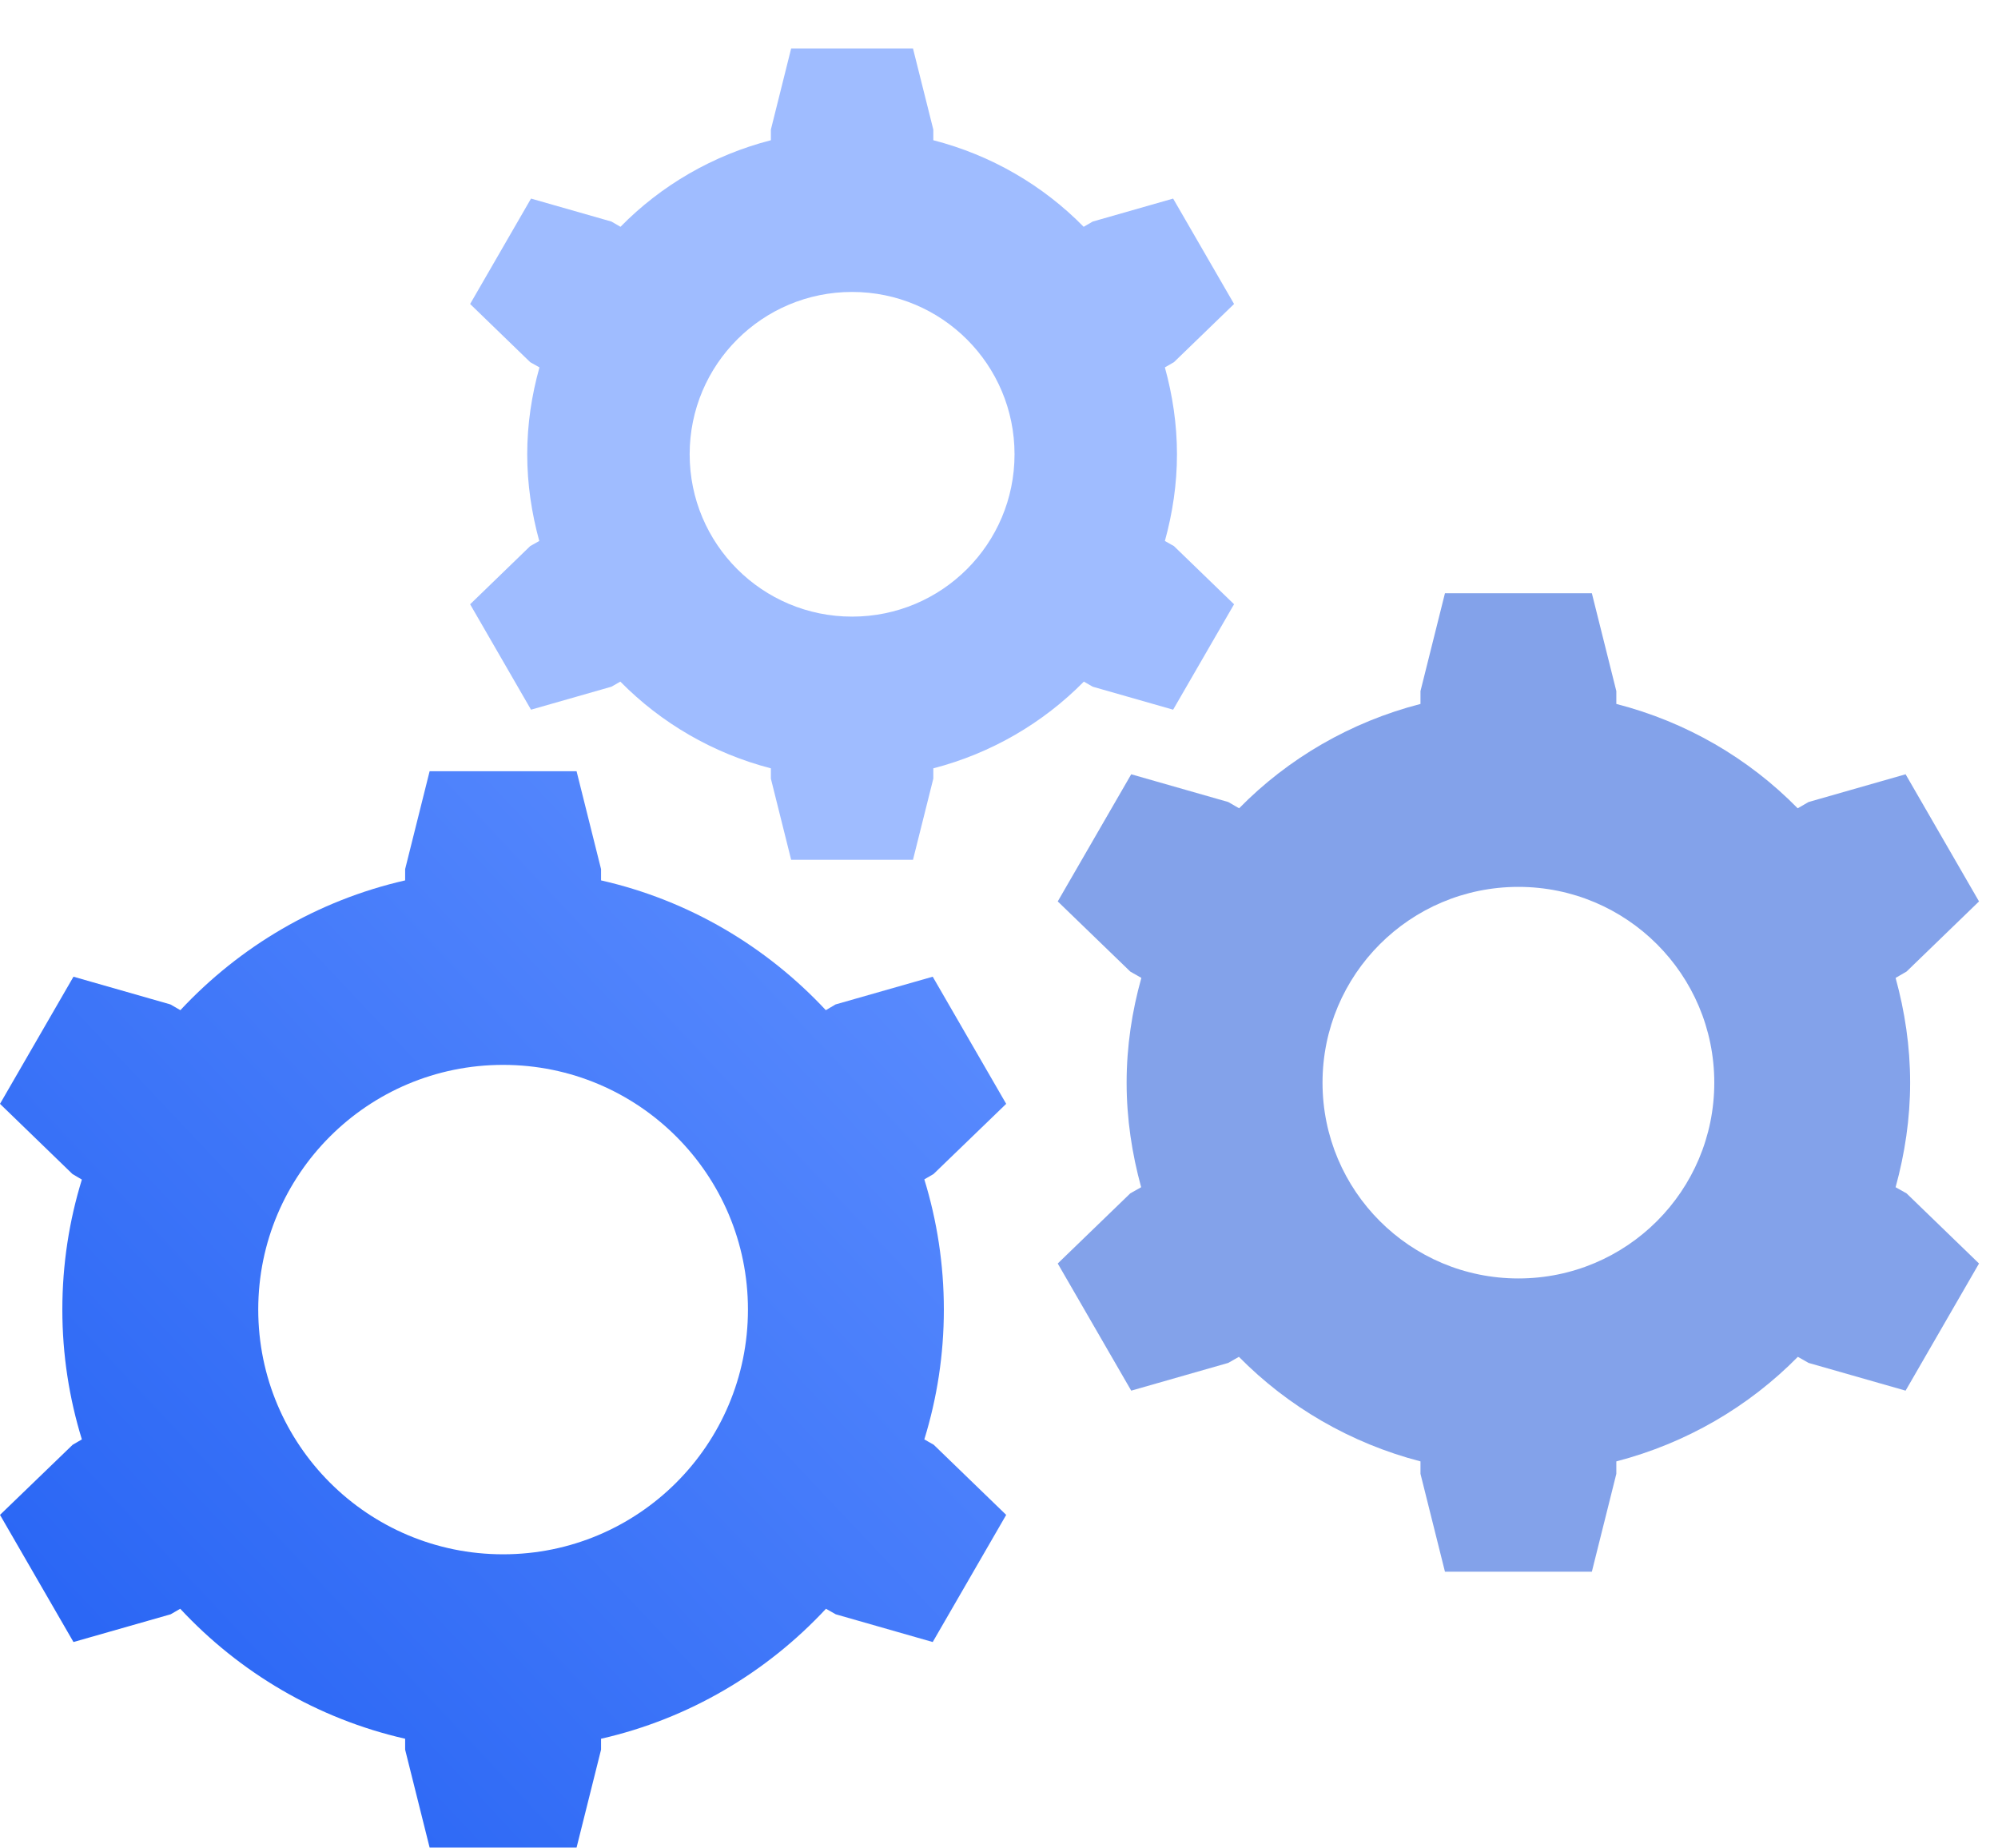 <svg xmlns="http://www.w3.org/2000/svg" width="40" height="37" viewBox="0 0 40 37">
  <defs>
    <linearGradient id="moderation_icon-a" x1="100%" x2="0%" y1="0%" y2="100%">
      <stop offset="0%" stop-color="#6090FF"/>
      <stop offset="100%" stop-color="#2260F3"/>
    </linearGradient>
  </defs>
  <g fill="none">
    <path fill="url(#moderation_icon-a)" d="M18.505,28.813 C18.758,27.99 18.896,27.121 18.896,26.214 C18.896,25.307 18.758,24.431 18.505,23.608 L18.689,23.501 L20.144,22.096 L18.673,19.551 L16.728,20.106 L16.533,20.221 C15.345,18.947 13.791,18.021 12.033,17.623 L12.033,17.397 L11.543,15.438 L8.601,15.438 L8.111,17.397 L8.111,17.623 C6.353,18.024 4.799,18.947 3.611,20.221 L3.412,20.106 L1.471,19.551 L0,22.096 L1.451,23.501 L1.639,23.612 C1.386,24.431 1.248,25.307 1.248,26.214 C1.248,27.121 1.386,27.99 1.639,28.813 L1.455,28.92 L0,30.324 L1.471,32.869 L3.416,32.314 L3.608,32.203 C4.795,33.478 6.35,34.404 8.111,34.805 L8.111,35.024 L8.601,36.983 L11.543,36.983 L12.033,35.024 L12.033,34.805 C13.794,34.404 15.349,33.478 16.536,32.203 L16.732,32.314 L18.673,32.869 L20.144,30.324 L18.693,28.92 L18.505,28.813 Z M10.072,31.113 C7.364,31.113 5.17,28.92 5.17,26.214 C5.17,23.508 7.364,21.316 10.072,21.316 C12.78,21.316 14.974,23.508 14.974,26.214 C14.974,28.92 12.78,31.113 10.072,31.113 Z"/>
    <path fill="#83A2EA" d="M37.95,23.765 C38.134,23.095 38.241,22.395 38.241,21.672 C38.241,20.945 38.134,20.244 37.95,19.575 L38.169,19.448 L39.62,18.044 L38.15,15.499 L36.208,16.054 L35.99,16.18 C35.009,15.181 33.761,14.451 32.359,14.091 L32.359,13.834 L31.869,11.875 L28.928,11.875 L28.438,13.834 L28.438,14.091 C27.04,14.451 25.787,15.181 24.807,16.18 L24.589,16.054 L22.647,15.499 L21.176,18.044 L22.628,19.448 L22.85,19.575 C22.662,20.244 22.555,20.945 22.555,21.672 C22.555,22.395 22.662,23.095 22.846,23.765 L22.628,23.888 L21.176,25.292 L22.647,27.837 L24.589,27.282 L24.803,27.16 C25.787,28.158 27.036,28.889 28.438,29.253 L28.438,29.502 L28.928,31.461 L31.869,31.461 L32.359,29.502 L32.359,29.253 C33.761,28.889 35.009,28.158 35.993,27.16 L36.208,27.282 L38.15,27.837 L39.62,25.292 L38.169,23.888 L37.95,23.765 Z M30.398,25.591 C28.231,25.591 26.477,23.838 26.477,21.672 C26.477,19.506 28.231,17.753 30.398,17.753 C32.566,17.753 34.32,19.506 34.32,21.672 C34.32,23.838 32.566,25.591 30.398,25.591 Z"/>
    <path fill="#9FBCFF" d="M23.321,10.829 C23.474,10.274 23.563,9.693 23.563,9.094 C23.563,8.491 23.474,7.91 23.321,7.354 L23.502,7.25 L24.706,6.085 L23.486,3.975 L21.876,4.435 L21.695,4.54 C20.882,3.711 19.844,3.105 18.685,2.807 L18.685,2.594 L18.278,0.97 L15.839,0.97 L15.433,2.594 L15.433,2.807 C14.274,3.105 13.235,3.711 12.422,4.54 L12.241,4.435 L10.631,3.975 L9.412,6.085 L10.615,7.25 L10.8,7.354 C10.644,7.91 10.555,8.491 10.555,9.094 C10.555,9.693 10.644,10.274 10.796,10.829 L10.615,10.931 L9.412,12.096 L10.631,14.206 L12.241,13.746 L12.419,13.644 C13.235,14.472 14.271,15.079 15.433,15.38 L15.433,15.586 L15.839,17.211 L18.278,17.211 L18.685,15.586 L18.685,15.38 C19.847,15.079 20.882,14.472 21.699,13.644 L21.876,13.746 L23.486,14.206 L24.706,12.096 L23.502,10.931 L23.321,10.829 Z M17.059,12.343 C15.261,12.343 13.807,10.89 13.807,9.094 C13.807,7.297 15.261,5.844 17.059,5.844 C18.856,5.844 20.311,7.297 20.311,9.094 C20.311,10.89 18.856,12.343 17.059,12.343 Z"/>
  </g>
</svg>
